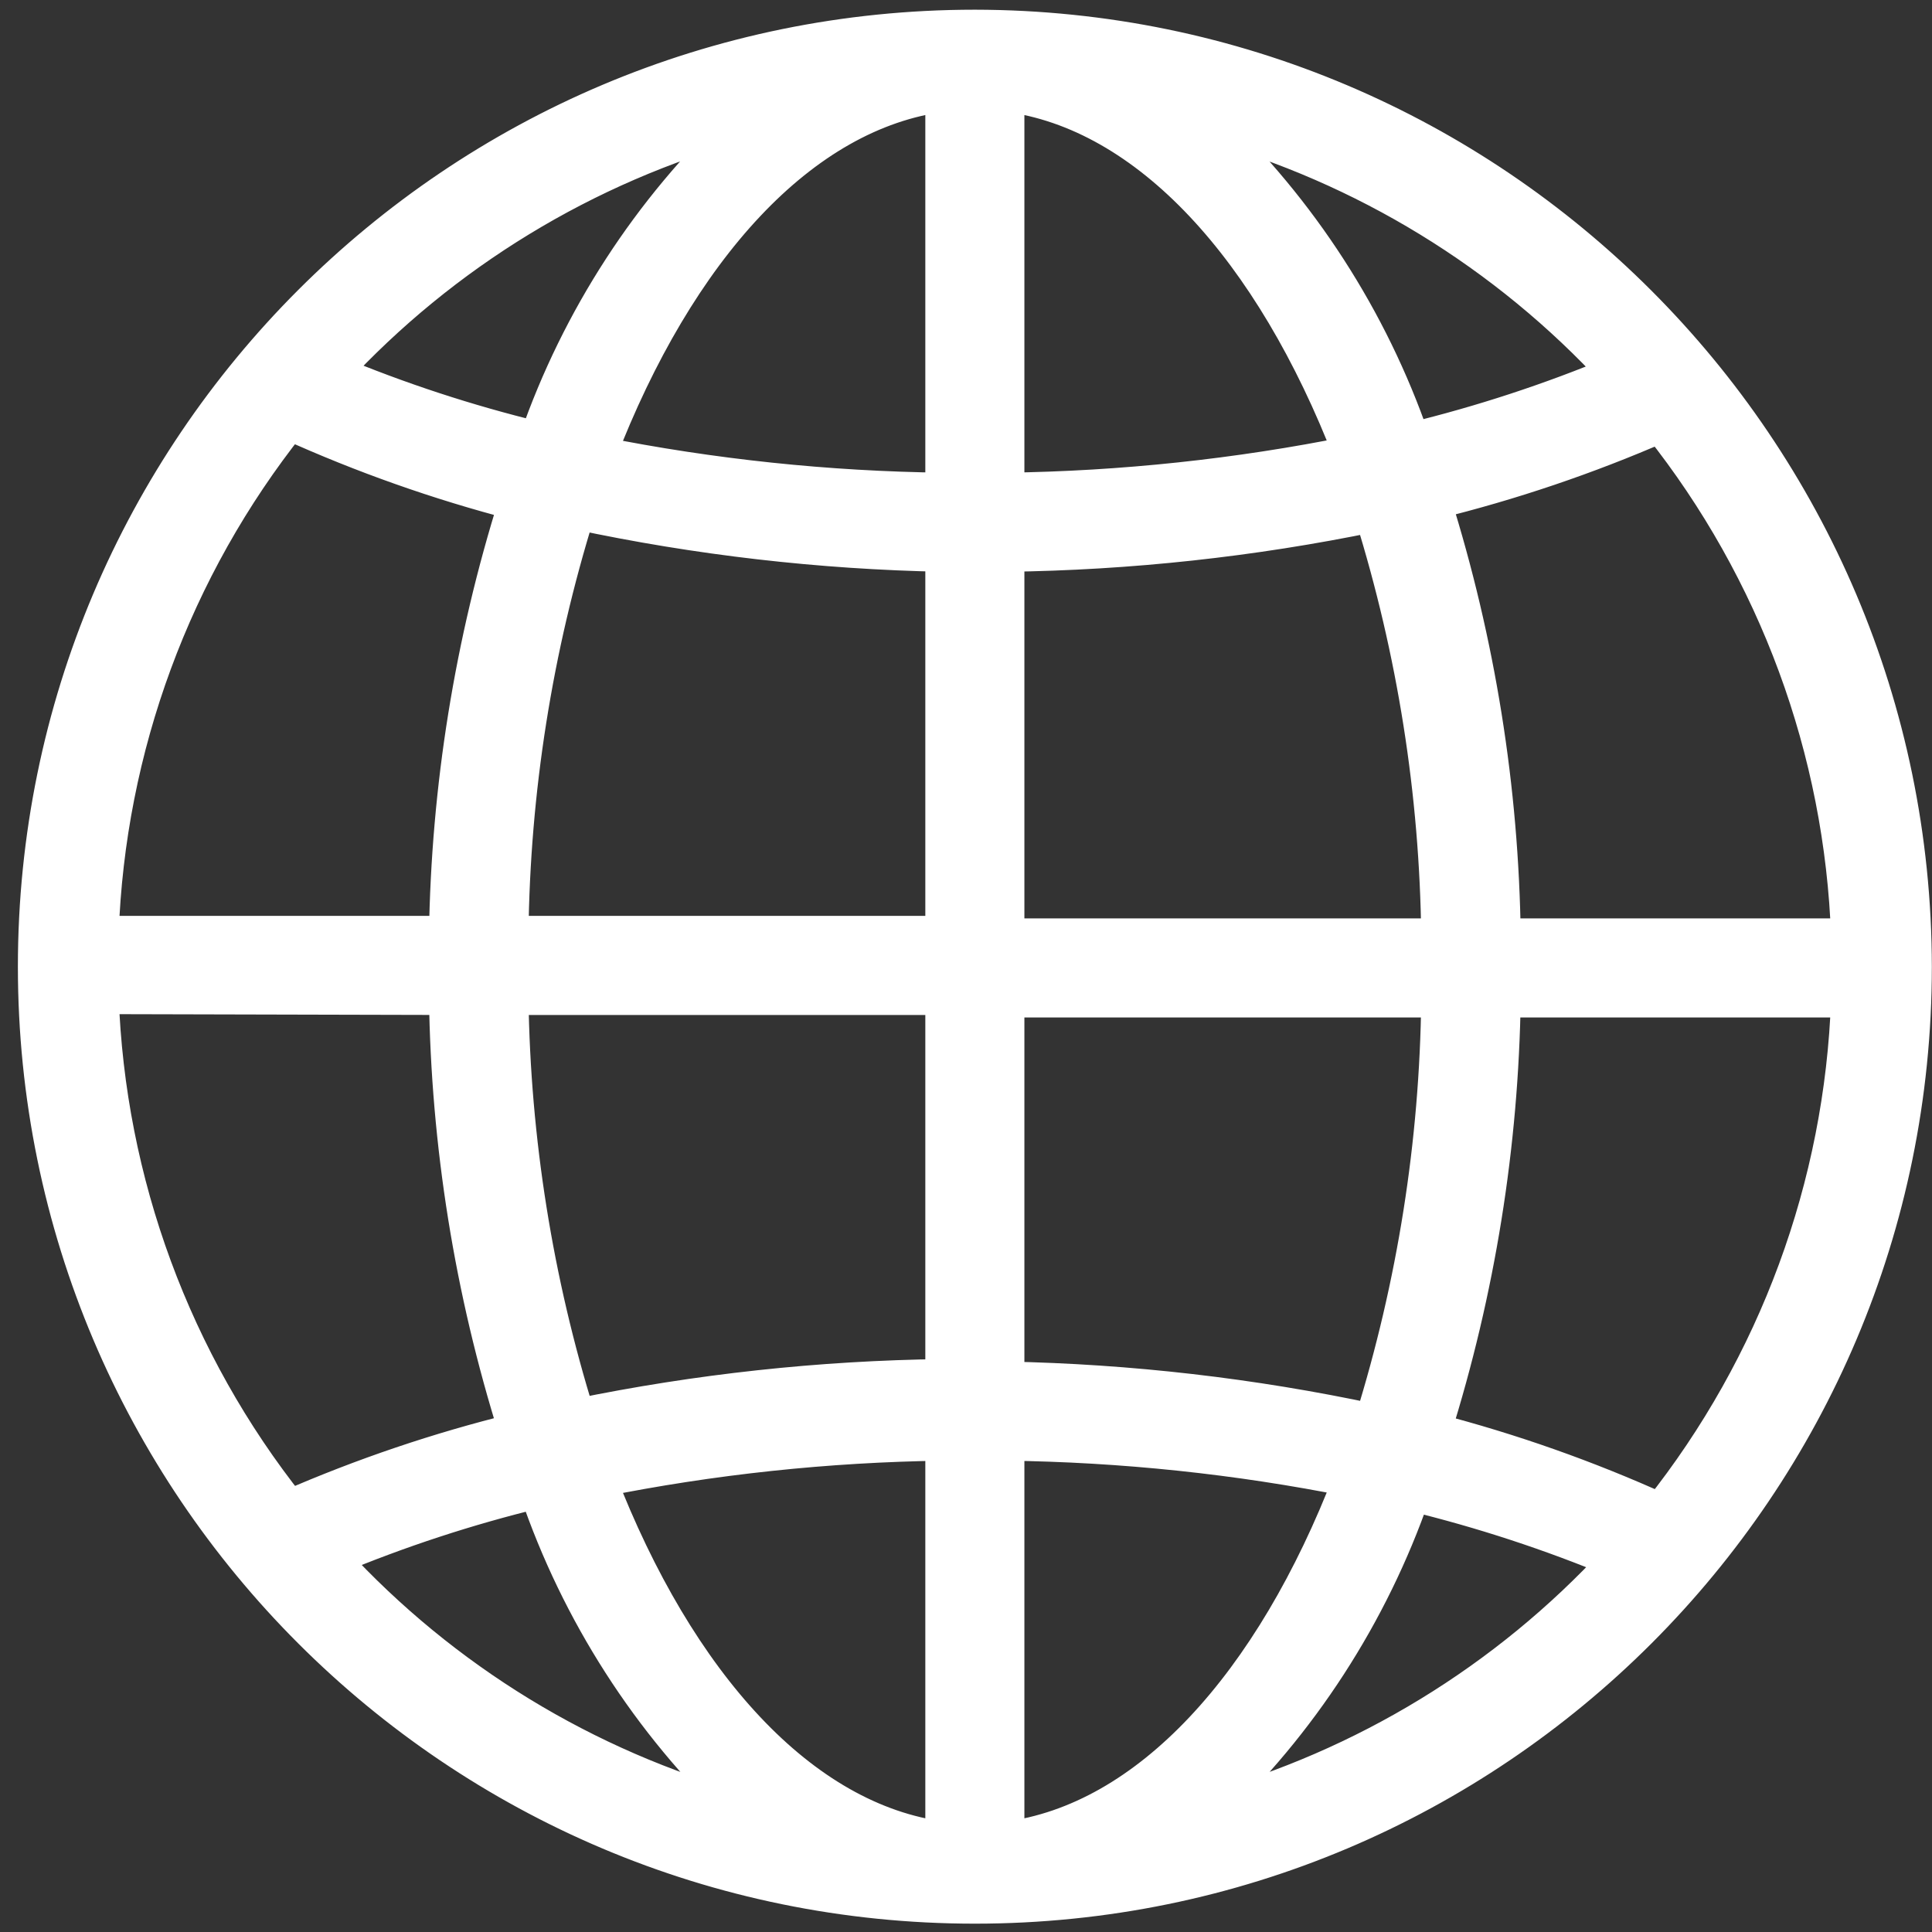 <?xml version="1.0" encoding="UTF-8"?>
<svg width="54px" height="54px" viewBox="0 0 54 54" version="1.1" xmlns="http://www.w3.org/2000/svg" xmlns:xlink="http://www.w3.org/1999/xlink">
    <rect x="0" y="0" width="54" height="54" fill="#333333" stroke="none"/>
    <!-- Generator: sketchtool 52.5 (67469) - http://www.bohemiancoding.com/sketch -->
    <title>8A2B0186-4AB7-47E1-8401-9E0C03DC8EAD</title>
    <desc>Created with sketchtool.</desc>
    <g id="Our-Services" stroke="none" stroke-width="1" fill="none" fill-rule="evenodd">
        <g id="1.4-CG_Marketing-Web_Why-join" transform="translate(-1199, -619)" fill="#FFFFFF" stroke="#FFFFFF">
            <g id="Group-5" transform="translate(1200, 593)">
                <path d="M45.406,68.237 C43.358,67.31 41.234,66.56 39.059,65.996 C40.291,62.08 40.946,58.008 41.005,53.904 L41.005,53.939 L50.679,53.939 C50.497,59.147 48.648,64.158 45.406,68.237 Z M32.736,76.612 C35.336,74.16 37.307,71.117 38.481,67.741 C40.434,68.216 42.347,68.843 44.202,69.617 C41.107,72.973 37.136,75.396 32.736,76.612 Z M27.132,77.415 L27.132,66.326 C30.37,66.366 33.596,66.705 36.77,67.34 C34.564,73.073 31.096,76.907 27.132,77.415 Z M27.132,53.939 L39.224,53.939 C39.179,57.941 38.551,61.915 37.36,65.736 C33.996,65.018 30.571,64.623 27.132,64.556 L27.132,53.939 Z M27.132,41.482 C30.569,41.438 33.994,41.067 37.36,40.373 C38.551,44.194 39.179,48.168 39.224,52.17 L27.132,52.17 L27.132,41.482 Z M27.132,28.623 C31.096,29.131 34.564,32.976 36.77,38.686 C33.596,39.325 30.37,39.668 27.132,39.712 L27.132,28.623 Z M44.19,36.433 C42.335,37.207 40.422,37.834 38.469,38.309 C37.3,34.93 35.333,31.883 32.736,29.426 C37.133,30.647 41.101,33.075 44.19,36.433 Z M45.406,37.872 C48.648,41.951 50.497,46.962 50.679,52.17 L41.005,52.17 C40.952,48.046 40.296,43.953 39.059,40.019 C41.231,39.485 43.354,38.767 45.406,37.872 Z M25.363,39.712 C22.126,39.672 18.899,39.333 15.725,38.698 C17.931,32.965 21.399,29.131 25.363,28.623 L25.363,39.712 Z M25.363,52.099 L13.271,52.099 C13.316,48.097 13.944,44.123 15.135,40.302 C18.499,41.02 21.924,41.415 25.363,41.482 L25.363,52.099 Z M25.363,64.486 C21.926,64.529 18.501,64.901 15.135,65.594 C13.955,61.808 13.327,57.87 13.271,53.904 L13.271,53.869 L25.363,53.869 L25.363,64.486 Z M25.363,77.415 C21.399,76.907 17.931,73.062 15.725,67.352 C18.899,66.713 22.125,66.37 25.363,66.326 L25.363,77.415 Z M8.293,69.605 L8.293,69.535 C10.148,68.76 12.061,68.133 14.015,67.659 C15.177,71.064 17.148,74.137 19.76,76.612 C15.358,75.393 11.386,72.966 8.293,69.605 Z M7.09,68.143 C3.847,64.064 1.999,59.052 1.817,53.845 L11.49,53.869 C11.546,57.984 12.202,62.069 13.437,65.996 C11.264,66.53 9.141,67.248 7.09,68.143 Z M7.09,37.801 C9.138,38.728 11.261,39.478 13.437,40.043 C12.205,43.958 11.549,48.031 11.49,52.134 L11.49,52.099 L1.817,52.099 C1.999,46.892 3.847,41.88 7.09,37.801 Z M19.76,29.426 C17.161,31.875 15.19,34.914 14.015,38.285 C12.061,37.811 10.148,37.184 8.293,36.409 C11.389,33.058 15.361,30.639 19.76,29.426 Z M26.248,26.771 C11.751,26.771 -0,38.523 -0,53.019 C-0,67.515 11.751,79.267 26.248,79.267 C40.744,79.267 52.496,67.515 52.496,53.019 C52.476,38.531 40.736,26.791 26.248,26.771 Z" id="Fill-2"></path>
            </g>
        </g>
    </g>
</svg>